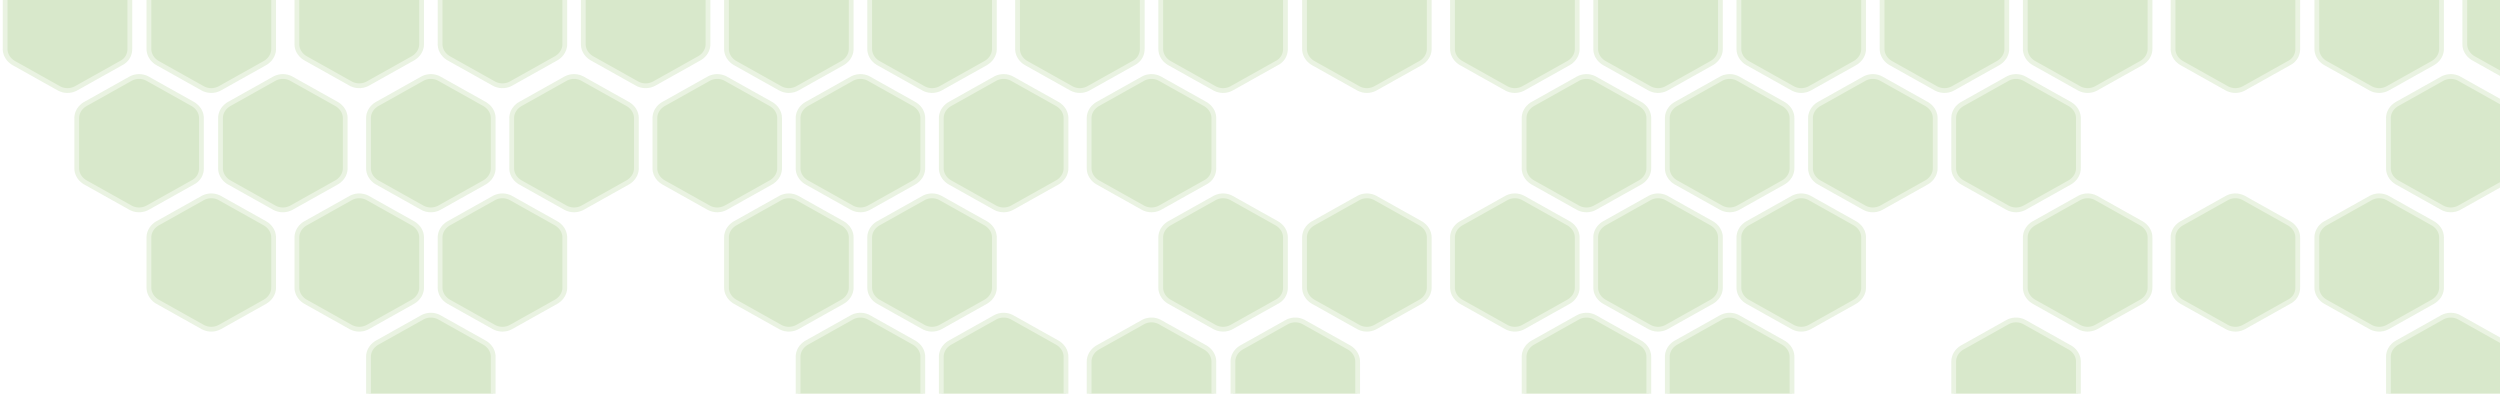<svg xmlns="http://www.w3.org/2000/svg" id="Layer_1" viewBox="0 0 419 66">
	<style>
		.st1{fill-rule:evenodd;clip-rule:evenodd;fill:#74ae43;stroke:#b3d398;stroke-width:.8}
	</style>
	<g id="Symbols" opacity=".28">
		<g id="Header-3" transform="translate(-861)">
			<g id="Group-2">
				<g id="Group">
					<g transform="rotate(180 701.5 58)">
						<path id="Fill-1" d="M120.8 47.8v8.4c0 1 .6 1.9 1.5 2.4l7.5 4.2c.9.5 2 .5 2.9 0l7.5-4.2c.9-.5 1.5-1.4 1.5-2.4v-8.4c0-1-.6-1.9-1.5-2.4l-7.5-4.2a3 3 0 0 0-2.9 0l-7.5 4.2c-.9.5-1.5 1.4-1.5 2.4" class="st1"/>
						<path d="M132.8 67.8v8.4c0 1 .6 1.9 1.5 2.4l7.5 4.2c.9.5 2 .5 2.9 0l7.5-4.2c.9-.5 1.5-1.4 1.5-2.4v-8.4c0-1-.6-1.9-1.5-2.4l-7.5-4.2a3 3 0 0 0-2.9 0l-7.5 4.2c-.9.5-1.5 1.4-1.5 2.4M156.9 67.8v8.4c0 1 .6 1.9 1.5 2.4l7.5 4.2c.9.5 2 .5 2.9 0l7.5-4.2c.9-.5 1.5-1.4 1.5-2.4v-8.4c0-1-.6-1.9-1.5-2.4l-7.5-4.2a3 3 0 0 0-2.9 0l-7.5 4.2c-1 .5-1.5 1.4-1.5 2.4M120.8 87.8v8.4c0 1 .6 1.9 1.5 2.4l7.5 4.2c.9.5 2 .5 2.9 0l7.5-4.2c.9-.5 1.5-1.4 1.5-2.4v-8.4c0-1-.6-1.9-1.5-2.4l-7.5-4.2a3 3 0 0 0-2.9 0l-7.5 4.2c-.9.5-1.5 1.4-1.5 2.4M108 108.6v8.4c0 1 .6 1.9 1.5 2.4l7.5 4.2c.9.5 2 .5 2.9 0l7.5-4.2c.9-.5 1.5-1.4 1.5-2.4v-8.4c0-1-.6-1.9-1.5-2.4l-7.5-4.2a3 3 0 0 0-2.9 0l-7.5 4.2c-.9.5-1.5 1.4-1.5 2.4M132.8 107.8v8.4c0 1 .6 1.9 1.5 2.4l7.5 4.2c.9.5 2 .5 2.9 0l7.5-4.2c.9-.5 1.5-1.4 1.5-2.4v-8.4c0-1-.6-1.9-1.5-2.4l-7.5-4.2a3 3 0 0 0-2.9 0l-7.5 4.2c-.9.5-1.5 1.4-1.5 2.4M156.9 107.8v8.4c0 1 .6 1.9 1.5 2.4l7.5 4.2c.9.5 2 .5 2.9 0l7.5-4.2c.9-.5 1.5-1.4 1.5-2.4v-8.4c0-1-.6-1.9-1.5-2.4l-7.5-4.2a3 3 0 0 0-2.9 0l-7.5 4.2c-1 .5-1.5 1.4-1.5 2.4" class="st1"/>
					</g>
					<path d="M72 47.8v8.4c0 1 .6 1.9 1.5 2.4l7.5 4.2c.9.5 2 .5 2.9 0l7.5-4.2c.9-.5 1.5-1.4 1.5-2.4v-8.4c0-1-.6-1.9-1.5-2.4l-7.5-4.2a3 3 0 0 0-2.9 0l-7.5 4.2c-.9.5-1.5 1.4-1.5 2.4M96 47.8v8.4c0 1 .6 1.9 1.5 2.4l7.5 4.2c.9.5 2 .5 2.9 0l7.5-4.2c.9-.5 1.5-1.4 1.5-2.4v-8.4c0-1-.6-1.9-1.5-2.4l-7.5-4.2a3 3 0 0 0-2.9 0l-7.5 4.2c-.9.5-1.5 1.4-1.5 2.4M144.9 47.8v8.4c0 1 .6 1.9 1.5 2.4l7.5 4.2c.9.5 2 .5 2.9 0l7.5-4.2c.9-.5 1.5-1.4 1.5-2.4v-8.4c0-1-.6-1.9-1.5-2.4l-7.5-4.2a3 3 0 0 0-2.9 0l-7.5 4.2c-1 .5-1.5 1.4-1.5 2.4M120.8 47.8v8.4c0 1 .6 1.9 1.5 2.4l7.5 4.2c.9.5 2 .5 2.9 0l7.5-4.2c.9-.5 1.5-1.4 1.5-2.4v-8.4c0-1-.6-1.9-1.5-2.4l-7.5-4.2a3 3 0 0 0-2.9 0l-7.5 4.2c-.9.5-1.5 1.4-1.5 2.4M156.9 67.8v8.4c0 1 .6 1.9 1.5 2.4l7.5 4.2c.9.5 2 .5 2.9 0l7.5-4.2c.9-.5 1.5-1.4 1.5-2.4v-8.4c0-1-.6-1.9-1.5-2.4l-7.5-4.2a3 3 0 0 0-2.9 0l-7.5 4.2c-1 .5-1.5 1.4-1.5 2.4M48 47.8v8.4c0 1 .6 1.9 1.5 2.4l7.5 4.2c.9.5 2 .5 2.9 0l7.5-4.2c.9-.5 1.5-1.4 1.5-2.4v-8.4c0-1-.6-1.9-1.5-2.4l-7.5-4.2a3 3 0 0 0-2.9 0l-7.5 4.2c-.9.5-1.5 1.4-1.5 2.4M0 47.8v8.4c0 1 .6 1.9 1.5 2.4L9 62.8c.9.5 2 .5 2.9 0l7.5-4.2c.9-.5 1.5-1.4 1.5-2.4v-8.4c0-1-.6-1.9-1.5-2.4l-7.5-4.2a3 3 0 0 0-2.9 0l-7.5 4.2c-.9.5-1.5 1.4-1.5 2.4M12 67.8v8.4c0 1 .6 1.9 1.5 2.4l7.5 4.2c.9.5 2 .5 2.9 0l7.5-4.2c.9-.5 1.5-1.4 1.5-2.4v-8.4c0-1-.6-1.9-1.5-2.4l-7.5-4.2a3 3 0 0 0-2.9 0l-7.5 4.2c-.9.5-1.5 1.4-1.5 2.4M36 67.8v8.4c0 1 .6 1.9 1.5 2.4l7.5 4.2c.9.5 2 .5 2.9 0l7.5-4.2c.9-.5 1.5-1.4 1.5-2.4v-8.4c0-1-.6-1.9-1.5-2.4l-7.5-4.2a3 3 0 0 0-2.9 0l-7.5 4.2c-.9.5-1.5 1.4-1.5 2.4M72 87.8v8.4c0 1 .6 1.9 1.5 2.4l7.5 4.2c.9.5 2 .5 2.9 0l7.5-4.2c.9-.5 1.5-1.4 1.5-2.4v-8.4c0-1-.6-1.9-1.5-2.4l-7.5-4.2a3 3 0 0 0-2.9 0l-7.5 4.2c-.9.5-1.5 1.4-1.5 2.4M96 87.8v8.4c0 1 .6 1.9 1.5 2.4l7.5 4.2c.9.5 2 .5 2.9 0l7.5-4.2c.9-.5 1.5-1.4 1.5-2.4v-8.4c0-1-.6-1.9-1.5-2.4l-7.5-4.2a3 3 0 0 0-2.9 0l-7.5 4.2c-.9.5-1.5 1.4-1.5 2.4M84 67.8v8.4c0 1 .6 1.9 1.5 2.4l7.5 4.2c.9.5 2 .5 2.9 0l7.5-4.2c.9-.5 1.5-1.4 1.5-2.4v-8.4c0-1-.6-1.9-1.5-2.4l-7.5-4.2a3 3 0 0 0-2.9 0l-7.5 4.2c-.9.5-1.5 1.4-1.5 2.4M60 67.8v8.4c0 1 .6 1.9 1.5 2.4l7.5 4.2c.9.5 2 .5 2.9 0l7.5-4.2c.9-.5 1.5-1.4 1.5-2.4v-8.4c0-1-.6-1.9-1.5-2.4l-7.5-4.2a3 3 0 0 0-2.9 0l-7.5 4.2c-.9.5-1.5 1.4-1.5 2.4M168.9 87.8v8.4c0 1 .6 1.9 1.5 2.4l7.5 4.2c.9.5 2 .5 2.9 0l7.5-4.2c.9-.5 1.5-1.4 1.5-2.4v-8.4c0-1-.6-1.9-1.5-2.4l-7.5-4.2a3 3 0 0 0-2.9 0l-7.5 4.2c-1 .5-1.5 1.4-1.5 2.4M144.9 87.8v8.4c0 1 .6 1.9 1.5 2.4l7.5 4.2c.9.5 2 .5 2.9 0l7.5-4.2c.9-.5 1.5-1.4 1.5-2.4v-8.4c0-1-.6-1.9-1.5-2.4l-7.5-4.2a3 3 0 0 0-2.9 0l-7.5 4.2c-1 .5-1.5 1.4-1.5 2.4M120.8 87.8v8.4c0 1 .6 1.9 1.5 2.4l7.5 4.2c.9.5 2 .5 2.9 0l7.5-4.2c.9-.5 1.5-1.4 1.5-2.4v-8.4c0-1-.6-1.9-1.5-2.4l-7.5-4.2a3 3 0 0 0-2.9 0l-7.5 4.2c-.9.5-1.5 1.4-1.5 2.4M48 87.8v8.4c0 1 .6 1.9 1.5 2.4l7.5 4.2c.9.5 2 .5 2.9 0l7.5-4.2c.9-.5 1.5-1.4 1.5-2.4v-8.4c0-1-.6-1.9-1.5-2.4l-7.5-4.2a3 3 0 0 0-2.9 0l-7.5 4.2c-.9.5-1.5 1.4-1.5 2.4M24 87.8v8.4c0 1 .6 1.9 1.5 2.4l7.5 4.2c.9.5 2 .5 2.9 0l7.5-4.2c.9-.5 1.5-1.4 1.5-2.4v-8.4c0-1-.6-1.9-1.5-2.4l-7.5-4.2a3 3 0 0 0-2.9 0l-7.5 4.2c-.9.5-1.5 1.4-1.5 2.4M0 87.8v8.4c0 1 .6 1.9 1.5 2.4l7.5 4.2c.9.5 2 .5 2.9 0l7.5-4.2c.9-.5 1.5-1.4 1.5-2.4v-8.4c0-1-.6-1.9-1.5-2.4l-7.5-4.2a3 3 0 0 0-2.9 0l-7.5 4.2c-.9.5-1.5 1.4-1.5 2.4M84 27.8v8.4c0 1 .6 1.9 1.5 2.4l7.5 4.2c.9.5 2 .5 2.9 0l7.5-4.2c.9-.5 1.5-1.4 1.5-2.4v-8.4c0-1-.6-1.9-1.5-2.4l-7.5-4.2a3 3 0 0 0-2.9 0l-7.5 4.2c-.9.5-1.5 1.4-1.5 2.4M60 27.8v8.4c0 1 .6 1.9 1.5 2.4l7.5 4.2c.9.5 2 .5 2.9 0l7.5-4.2c.9-.5 1.5-1.4 1.5-2.4v-8.4c0-1-.6-1.9-1.5-2.4l-7.5-4.2a3 3 0 0 0-2.9 0l-7.5 4.2c-.9.5-1.5 1.4-1.5 2.4M132.8 27v8.4c0 1 .6 1.9 1.5 2.4l7.5 4.2c.9.5 2 .5 2.9 0l7.5-4.2c.9-.5 1.5-1.4 1.5-2.4V27c0-1-.6-1.9-1.5-2.4l-7.5-4.2a3 3 0 0 0-2.9 0l-7.5 4.2c-.9.5-1.5 1.4-1.5 2.4M156.9 27v8.4c0 1 .6 1.9 1.5 2.4l7.5 4.2c.9.5 2 .5 2.9 0l7.5-4.2c.9-.5 1.5-1.4 1.5-2.4V27c0-1-.6-1.9-1.5-2.4l-7.5-4.2a3 3 0 0 0-2.9 0l-7.5 4.2c-1 .5-1.5 1.4-1.5 2.4M12 27v8.4c0 1 .6 1.9 1.5 2.4L21 42c.9.5 2 .5 2.9 0l7.5-4.2c.9-.5 1.5-1.4 1.5-2.4V27c0-1-.6-1.9-1.5-2.4l-7.5-4.2a3 3 0 0 0-2.9 0l-7.5 4.2c-.9.5-1.5 1.4-1.5 2.4" class="st1" transform="rotate(180 610.67 48)"/>
					<g>
						<path d="M96 27.8v8.4c0 1 .6 1.9 1.5 2.4l7.5 4.2c.9.5 2 .5 2.9 0l7.5-4.2c.9-.5 1.5-1.4 1.5-2.4v-8.4c0-1-.6-1.9-1.5-2.4l-7.5-4.2a3 3 0 0 0-2.9 0l-7.5 4.2c-.9.5-1.5 1.4-1.5 2.4M132.8 47.8v8.4c0 1 .6 1.9 1.5 2.4l7.5 4.2c.9.5 2 .5 2.9 0l7.5-4.2c.9-.5 1.5-1.4 1.5-2.4v-8.4c0-1-.6-1.9-1.5-2.4l-7.5-4.2a3 3 0 0 0-2.9 0l-7.5 4.2c-.9.5-1.5 1.4-1.5 2.4M24 27.8v8.4c0 1 .6 1.9 1.5 2.4l7.5 4.2c.9.5 2 .5 2.9 0l7.5-4.2c.9-.5 1.5-1.4 1.5-2.4v-8.4c0-1-.6-1.9-1.5-2.4l-7.5-4.2a3 3 0 0 0-2.9 0l-7.5 4.2c-.9.5-1.5 1.4-1.5 2.4M0 27.8v8.4c0 1 .6 1.9 1.5 2.4L9 42.8c.9.5 2 .5 2.9 0l7.5-4.2c.9-.5 1.5-1.4 1.5-2.4v-8.4c0-1-.6-1.9-1.5-2.4l-7.5-4.2a3 3 0 0 0-2.9 0l-7.5 4.2c-.9.5-1.5 1.4-1.5 2.4M12 47.8v8.4c0 1 .6 1.9 1.5 2.4l7.5 4.2c.9.5 2 .5 2.9 0l7.5-4.2c.9-.5 1.5-1.4 1.5-2.4v-8.4c0-1-.6-1.9-1.5-2.4l-7.5-4.2a3 3 0 0 0-2.9 0l-7.5 4.2c-.9.5-1.5 1.4-1.5 2.4M36 47.8v8.4c0 1 .6 1.9 1.5 2.4l7.5 4.2c.9.5 2 .5 2.9 0l7.5-4.2c.9-.5 1.5-1.4 1.5-2.4v-8.4c0-1-.6-1.9-1.5-2.4l-7.5-4.2a3 3 0 0 0-2.9 0l-7.5 4.2c-.9.5-1.5 1.4-1.5 2.4M72 67.8v8.4c0 1 .6 1.9 1.5 2.4l7.5 4.2c.9.5 2 .5 2.9 0l7.5-4.2c.9-.5 1.5-1.4 1.5-2.4v-8.4c0-1-.6-1.9-1.5-2.4l-7.5-4.2a3 3 0 0 0-2.9 0l-7.5 4.2c-.9.5-1.5 1.4-1.5 2.4M96 67.8v8.4c0 1 .6 1.9 1.5 2.4l7.5 4.2c.9.5 2 .5 2.9 0l7.5-4.2c.9-.5 1.5-1.4 1.5-2.4v-8.4c0-1-.6-1.9-1.5-2.4l-7.5-4.2a3 3 0 0 0-2.9 0l-7.5 4.2c-.9.5-1.5 1.4-1.5 2.4M108 47.8v8.4c0 1 .6 1.9 1.5 2.4l7.5 4.2c.9.5 2 .5 2.9 0l7.5-4.2c.9-.5 1.5-1.4 1.5-2.4v-8.4c0-1-.6-1.9-1.5-2.4l-7.5-4.2a3 3 0 0 0-2.9 0l-7.5 4.2c-.9.5-1.5 1.4-1.5 2.4M84 47.8v8.4c0 1 .6 1.9 1.5 2.4l7.5 4.2c.9.5 2 .5 2.9 0l7.5-4.2c.9-.5 1.5-1.4 1.5-2.4v-8.4c0-1-.6-1.9-1.5-2.4l-7.5-4.2a3 3 0 0 0-2.9 0l-7.5 4.2c-.9.5-1.5 1.4-1.5 2.4M144.9 67.8v8.4c0 1 .6 1.9 1.5 2.4l7.5 4.2c.9.5 2 .5 2.9 0l7.5-4.2c.9-.5 1.5-1.4 1.5-2.4v-8.4c0-1-.6-1.9-1.5-2.4l-7.5-4.2a3 3 0 0 0-2.9 0l-7.5 4.2c-1 .5-1.5 1.4-1.5 2.4M120.8 67.8v8.4c0 1 .6 1.9 1.5 2.4l7.5 4.2c.9.5 2 .5 2.9 0l7.5-4.2c.9-.5 1.5-1.4 1.5-2.4v-8.4c0-1-.6-1.9-1.5-2.4l-7.5-4.2a3 3 0 0 0-2.9 0l-7.5 4.2c-.9.5-1.5 1.4-1.5 2.4M48 67.8v8.4c0 1 .6 1.9 1.5 2.4l7.5 4.2c.9.5 2 .5 2.9 0l7.5-4.2c.9-.5 1.5-1.4 1.5-2.4v-8.4c0-1-.6-1.9-1.5-2.4l-7.5-4.2a3 3 0 0 0-2.9 0l-7.5 4.2c-.9.5-1.5 1.4-1.5 2.4M24 67.8v8.4c0 1 .6 1.9 1.5 2.4l7.5 4.2c.9.5 2 .5 2.9 0l7.5-4.2c.9-.5 1.5-1.4 1.5-2.4v-8.4c0-1-.6-1.9-1.5-2.4l-7.5-4.2a3 3 0 0 0-2.9 0l-7.5 4.2c-.9.5-1.5 1.4-1.5 2.4M0 67.8v8.4c0 1 .6 1.9 1.5 2.4L9 82.8c.9.5 2 .5 2.9 0l7.5-4.2c.9-.5 1.5-1.4 1.5-2.4v-8.4c0-1-.6-1.9-1.5-2.4l-7.5-4.2a3 3 0 0 0-2.9 0l-7.5 4.2c-.9.5-1.5 1.4-1.5 2.4M108 88.6V97c0 1 .6 1.9 1.5 2.4l7.5 4.2c.9.5 2 .5 2.9 0l7.5-4.2c.9-.5 1.5-1.4 1.5-2.4v-8.4c0-1-.6-1.9-1.5-2.4l-7.5-4.2a3 3 0 0 0-2.9 0l-7.5 4.2c-.9.5-1.5 1.4-1.5 2.4M84 88.6V97c0 1 .6 1.9 1.5 2.4l7.5 4.2c.9.5 2 .5 2.9 0l7.5-4.2c.9-.5 1.5-1.4 1.5-2.4v-8.4c0-1-.6-1.9-1.5-2.4L95.9 82a3 3 0 0 0-2.9 0l-7.5 4.2c-.9.5-1.5 1.4-1.5 2.4M60 88.6V97c0 1 .6 1.9 1.5 2.4l7.5 4.2c.9.5 2 .5 2.9 0l7.5-4.2c.9-.5 1.5-1.4 1.5-2.4v-8.4c0-1-.6-1.9-1.5-2.4L71.9 82a3 3 0 0 0-2.9 0l-7.5 4.2c-.9.5-1.5 1.4-1.5 2.4M132.8 87.8v8.4c0 1 .6 1.9 1.5 2.4l7.5 4.2c.9.5 2 .5 2.9 0l7.5-4.2c.9-.5 1.5-1.4 1.5-2.4v-8.4c0-1-.6-1.9-1.5-2.4l-7.5-4.2a3 3 0 0 0-2.9 0l-7.5 4.2c-.9.5-1.5 1.4-1.5 2.4M156.9 87.8v8.4c0 1 .6 1.9 1.5 2.4l7.5 4.2c.9.5 2 .5 2.9 0l7.5-4.2c.9-.5 1.5-1.4 1.5-2.4v-8.4c0-1-.6-1.9-1.5-2.4l-7.5-4.2a3 3 0 0 0-2.9 0l-7.5 4.2c-1 .5-1.5 1.4-1.5 2.4M12 87.8v8.4c0 1 .6 1.9 1.5 2.4l7.5 4.2c.9.5 2 .5 2.9 0l7.5-4.2c.9-.5 1.5-1.4 1.5-2.4v-8.4c0-1-.6-1.9-1.5-2.4l-7.5-4.2a3 3 0 0 0-2.9 0l-7.5 4.2c-.9.5-1.5 1.4-1.5 2.4M36 87.8v8.4c0 1 .6 1.9 1.5 2.4l7.5 4.2c.9.5 2 .5 2.9 0l7.5-4.2c.9-.5 1.5-1.4 1.5-2.4v-8.4c0-1-.6-1.9-1.5-2.4l-7.5-4.2a3 3 0 0 0-2.9 0l-7.5 4.2c-.9.5-1.5 1.4-1.5 2.4" class="st1" transform="rotate(180 519.83 48)"/>
					</g>
				</g>
			</g>
		</g>
	</g>
</svg>

